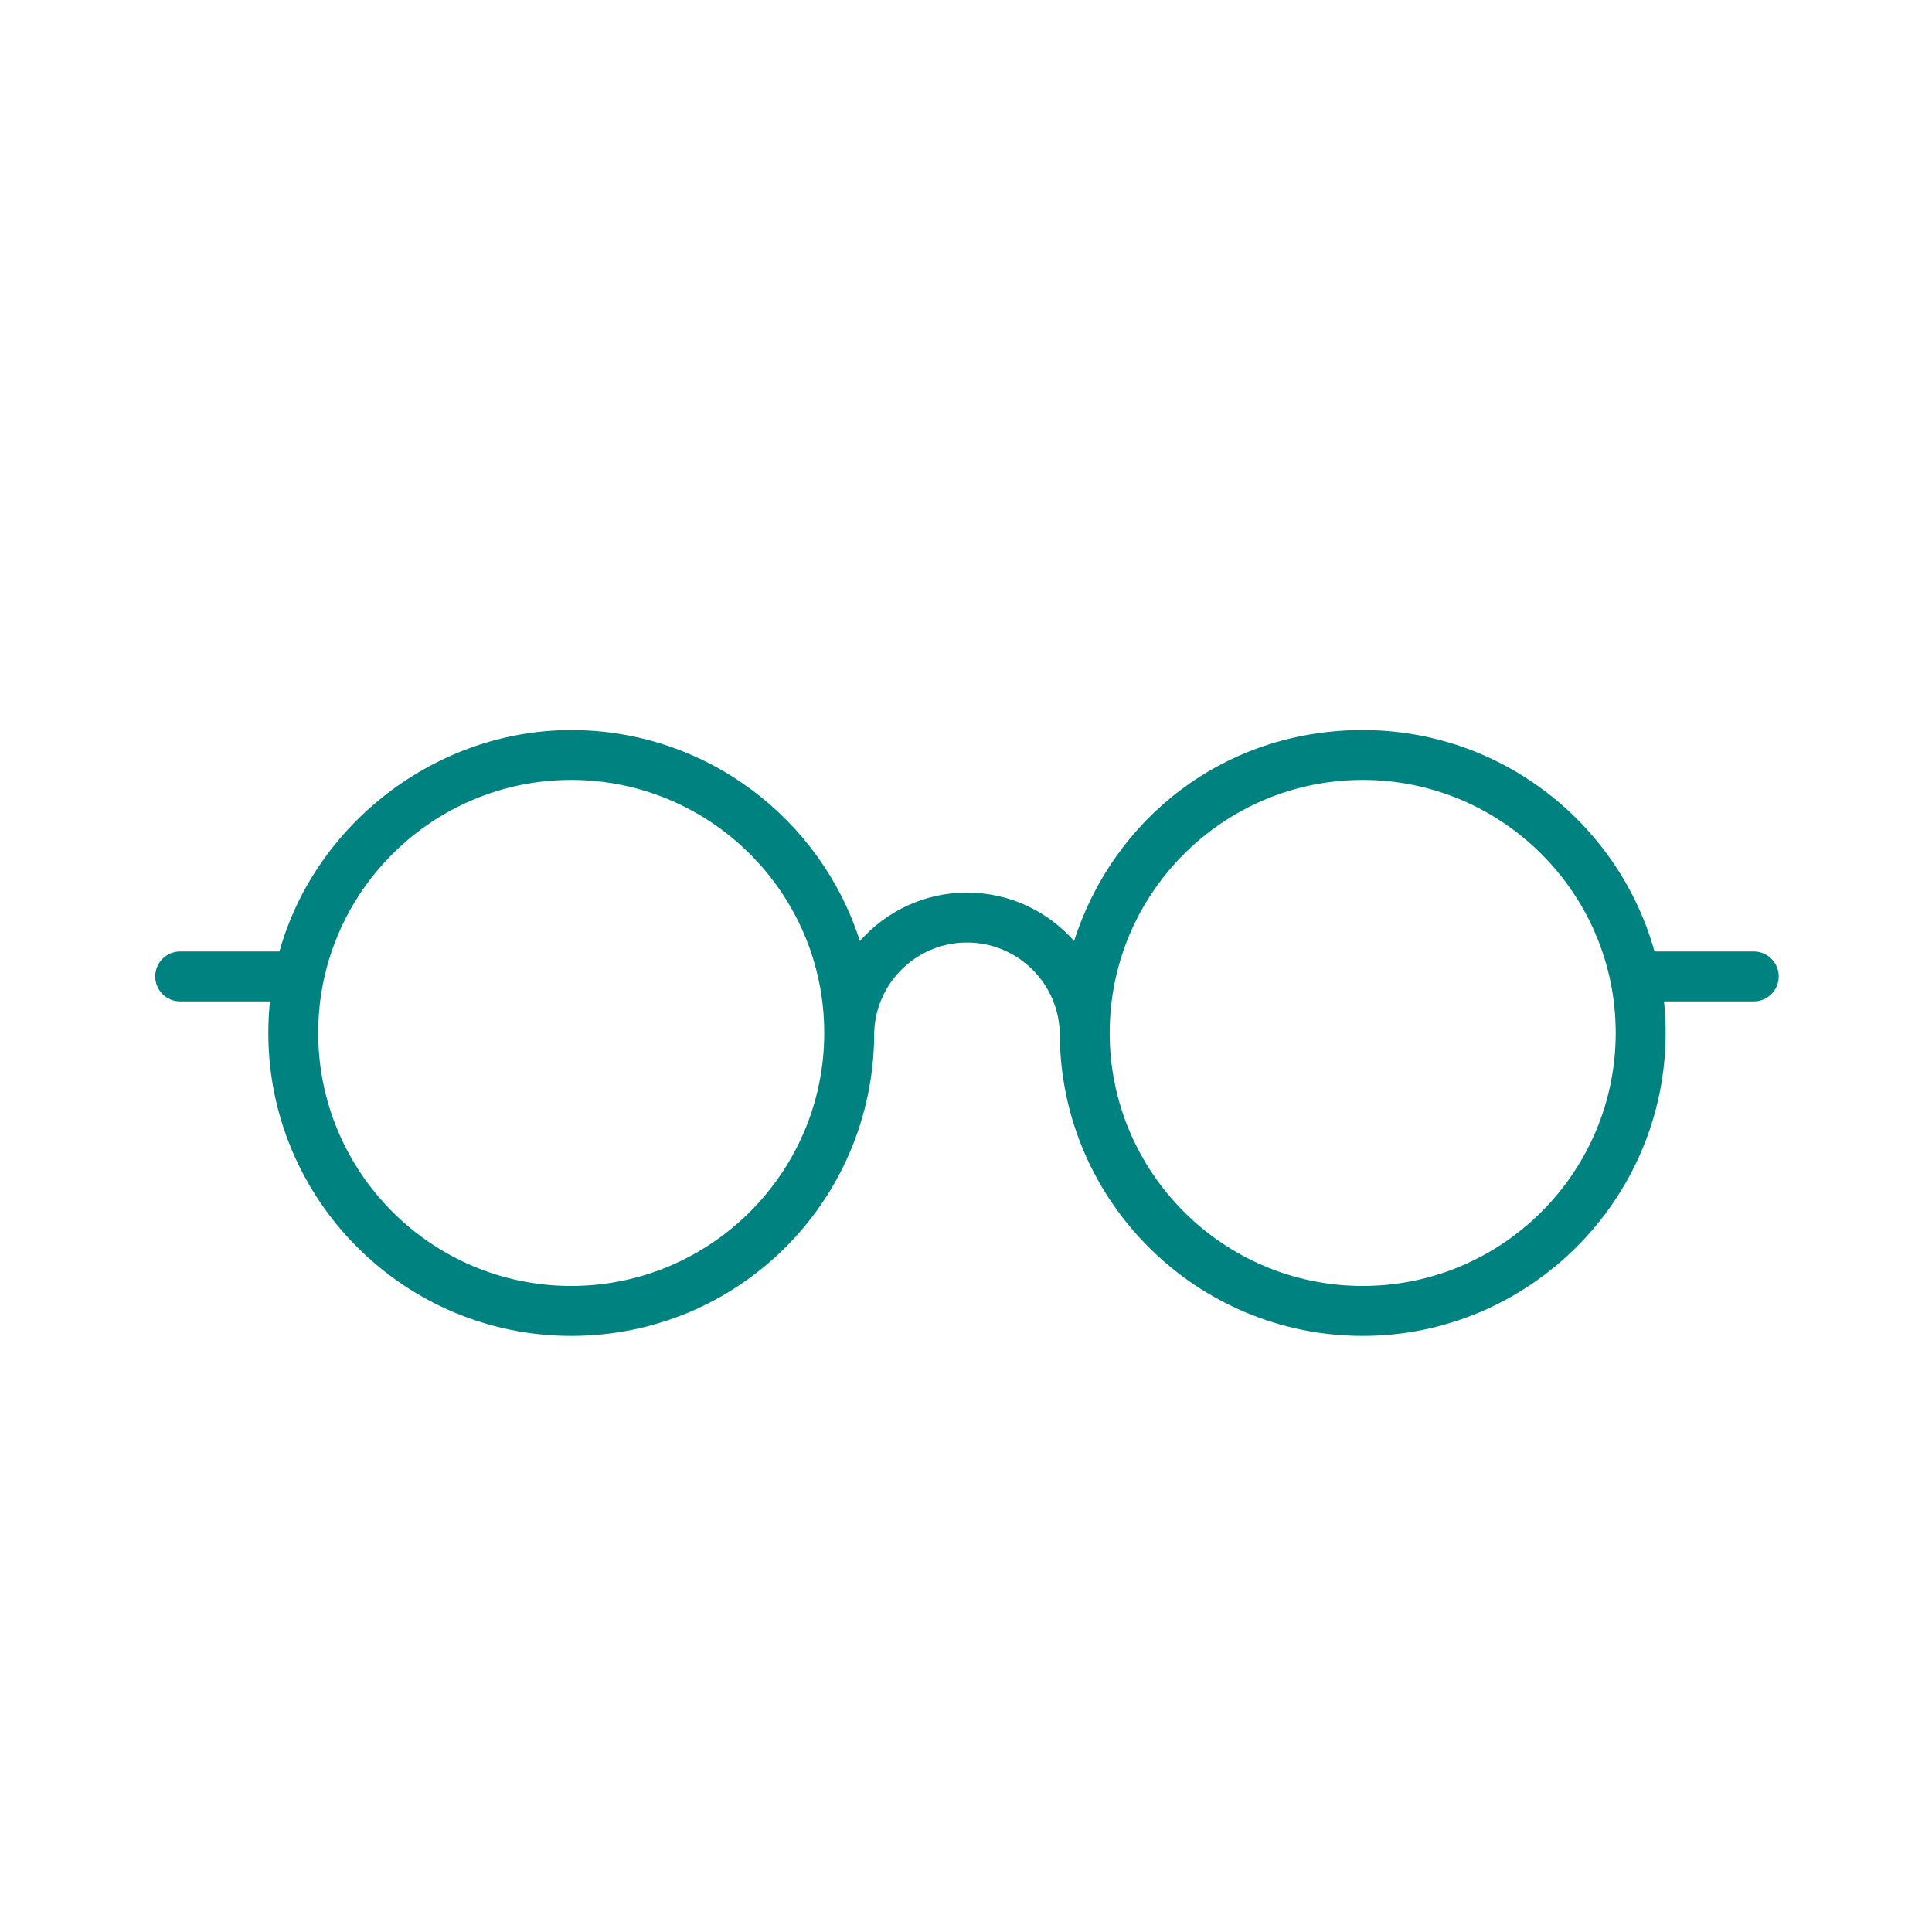 <?xml version='1.0' encoding='UTF-8'?>
<svg xmlns="http://www.w3.org/2000/svg" id="an" data-name="Lunettes" viewBox="0 0 453.54 453.54">
  <defs>
    <style>
      .ap {
        fill: #008280;
        stroke-width: 0px;
      }
    </style>
  </defs>
  <path class="ap" d="M411.7,223.36h-23.3c-8.37-29.95-35.91-51.98-68.49-51.98s-58.61,20.84-67.77,49.53c-6.14-6.97-15.13-11.37-25.14-11.37s-19,4.4-25.14,11.37c-9.16-28.69-36.07-49.53-67.77-49.53s-60.13,22.03-68.49,51.98h-23.3c-3.24,0-5.86,2.62-5.86,5.86s2.62,5.86,5.86,5.86h21.08c-.26,2.44-.39,4.91-.39,7.41,0,39.21,31.89,71.12,71.11,71.12s70.73-31.51,71.11-70.4c0-.05,0-.11,0-.16,0-12.02,9.77-21.79,21.79-21.79s21.79,9.77,21.79,21.79c0,.04,0,.08,0,.12v.04c.38,38.89,32.13,70.4,71.11,70.4s71.11-31.9,71.11-71.12c0-2.5-.13-4.97-.39-7.41h21.08c3.24,0,5.86-2.63,5.86-5.86s-2.62-5.86-5.86-5.86ZM134.09,301.88c-32.75,0-59.39-26.65-59.39-59.4s26.64-59.39,59.39-59.39,59.4,26.64,59.4,59.39-26.65,59.4-59.4,59.4ZM319.9,301.88c-32.75,0-59.4-26.65-59.4-59.4s26.65-59.39,59.4-59.39,59.39,26.64,59.39,59.39-26.64,59.4-59.39,59.4Z"/>
</svg>
